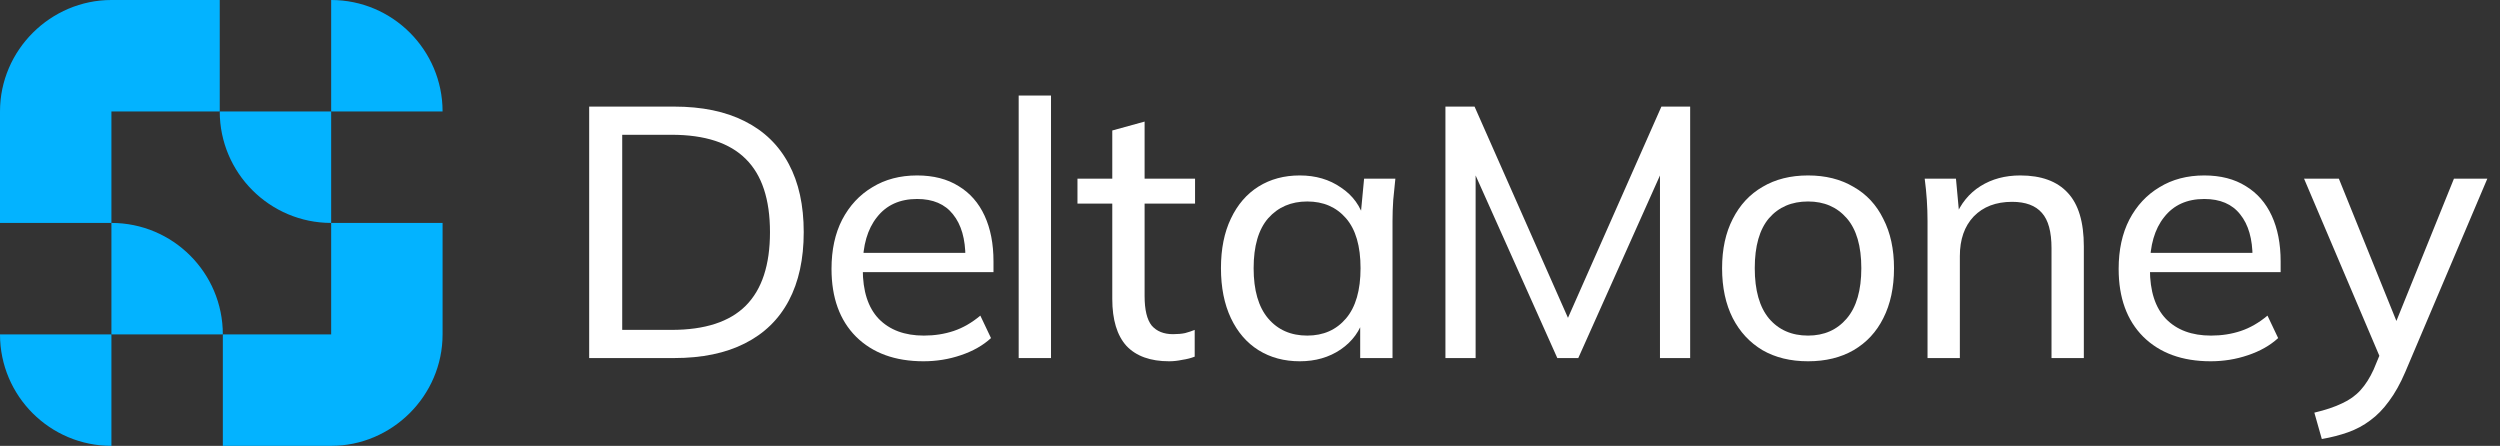 <svg width="157" height="28" viewBox="0 0 157 28" fill="none" xmlns="http://www.w3.org/2000/svg">
	<rect x="0" y="0" width="157" height="28" fill="#333333" stroke="none"/>
	<path d="M37 22.486V6.694H42.331C44.086 6.694 45.566 7.001 46.771 7.613C47.99 8.225 48.912 9.121 49.537 10.301C50.161 11.466 50.474 12.892 50.474 14.579C50.474 16.267 50.161 17.7 49.537 18.88C48.912 20.06 47.99 20.956 46.771 21.568C45.566 22.18 44.086 22.486 42.331 22.486H37ZM39.075 20.717H42.175C44.272 20.717 45.826 20.209 46.838 19.194C47.849 18.178 48.355 16.64 48.355 14.579C48.355 12.518 47.849 10.988 46.838 9.987C45.826 8.972 44.272 8.464 42.175 8.464H39.075V20.717Z" fill="white"/>
	<path d="M57.996 22.688C56.212 22.688 54.799 22.173 53.758 21.142C52.732 20.112 52.219 18.693 52.219 16.886C52.219 15.692 52.442 14.661 52.888 13.795C53.349 12.914 53.981 12.235 54.784 11.757C55.587 11.264 56.524 11.018 57.595 11.018C58.621 11.018 59.491 11.242 60.205 11.69C60.919 12.123 61.461 12.742 61.833 13.549C62.205 14.355 62.391 15.311 62.391 16.416V17.088H53.802V15.878H61.008L60.629 16.17C60.629 15.005 60.368 14.101 59.848 13.459C59.342 12.817 58.591 12.496 57.595 12.496C56.509 12.496 55.669 12.877 55.074 13.638C54.479 14.385 54.182 15.408 54.182 16.707V16.909C54.182 18.283 54.516 19.32 55.185 20.022C55.87 20.724 56.814 21.075 58.019 21.075C58.688 21.075 59.312 20.978 59.892 20.784C60.472 20.59 61.03 20.269 61.565 19.821L62.235 21.232C61.729 21.695 61.097 22.053 60.339 22.307C59.595 22.561 58.814 22.688 57.996 22.688Z" fill="white"/>
	<path d="M63.973 22.486V6H66.003V22.486H63.973Z" fill="white"/>
	<path d="M73.421 22.688C72.246 22.688 71.353 22.367 70.744 21.725C70.149 21.068 69.851 20.082 69.851 18.768V12.787H67.665V11.219H69.851V8.195L71.881 7.635V11.219H75.049V12.787H71.881V18.589C71.881 19.455 72.03 20.075 72.328 20.448C72.64 20.806 73.086 20.986 73.666 20.986C73.963 20.986 74.216 20.963 74.424 20.918C74.647 20.859 74.848 20.791 75.027 20.717V22.397C74.804 22.486 74.543 22.554 74.246 22.598C73.963 22.658 73.688 22.688 73.421 22.688Z" fill="white"/>
	<path d="M81.628 22.688C80.646 22.688 79.784 22.456 79.04 21.994C78.297 21.531 77.717 20.859 77.3 19.978C76.884 19.096 76.676 18.051 76.676 16.842C76.676 15.632 76.884 14.594 77.3 13.728C77.717 12.847 78.297 12.175 79.04 11.712C79.784 11.249 80.646 11.018 81.628 11.018C82.624 11.018 83.487 11.271 84.216 11.779C84.959 12.272 85.45 12.951 85.688 13.818H85.42L85.665 11.219H87.629C87.584 11.667 87.539 12.115 87.495 12.563C87.465 13.011 87.45 13.452 87.45 13.885V22.486H85.42V19.91H85.665C85.427 20.762 84.937 21.441 84.193 21.949C83.465 22.442 82.609 22.688 81.628 22.688ZM82.096 21.075C83.108 21.075 83.918 20.717 84.528 20C85.138 19.283 85.442 18.23 85.442 16.842C85.442 15.453 85.138 14.408 84.528 13.706C83.918 13.004 83.108 12.653 82.096 12.653C81.085 12.653 80.267 13.004 79.642 13.706C79.033 14.408 78.728 15.453 78.728 16.842C78.728 18.23 79.033 19.283 79.642 20C80.252 20.717 81.07 21.075 82.096 21.075Z" fill="white"/>
	<path d="M90.773 22.486V6.694H92.602L98.803 20.717H98.134L104.336 6.694H106.142V22.486H104.246V9.472H104.938L99.116 22.486H97.799L91.977 9.472H92.669V22.486H90.773Z" fill="white"/>
	<path d="M113.545 22.688C112.445 22.688 111.493 22.456 110.69 21.994C109.887 21.516 109.262 20.844 108.816 19.978C108.37 19.096 108.147 18.051 108.147 16.842C108.147 15.647 108.37 14.617 108.816 13.75C109.262 12.869 109.887 12.197 110.69 11.734C111.493 11.257 112.445 11.018 113.545 11.018C114.646 11.018 115.598 11.257 116.401 11.734C117.219 12.197 117.843 12.869 118.274 13.75C118.721 14.617 118.944 15.647 118.944 16.842C118.944 18.051 118.721 19.096 118.274 19.978C117.843 20.844 117.219 21.516 116.401 21.994C115.598 22.456 114.646 22.688 113.545 22.688ZM113.545 21.075C114.557 21.075 115.367 20.717 115.977 20C116.587 19.283 116.891 18.23 116.891 16.842C116.891 15.453 116.587 14.408 115.977 13.706C115.367 13.004 114.557 12.653 113.545 12.653C112.519 12.653 111.701 13.004 111.091 13.706C110.497 14.408 110.199 15.453 110.199 16.842C110.199 18.23 110.497 19.283 111.091 20C111.701 20.717 112.519 21.075 113.545 21.075Z" fill="white"/>
	<path d="M121.049 22.486V13.885C121.049 13.452 121.034 13.011 121.005 12.563C120.975 12.115 120.93 11.667 120.871 11.219H122.834L123.057 13.638H122.789C123.131 12.787 123.659 12.138 124.373 11.69C125.087 11.242 125.92 11.018 126.872 11.018C128.195 11.018 129.192 11.383 129.861 12.115C130.53 12.832 130.865 13.952 130.865 15.475V22.486H128.835V15.587C128.835 14.557 128.634 13.818 128.232 13.37C127.831 12.907 127.206 12.675 126.359 12.675C125.347 12.675 124.544 12.981 123.949 13.594C123.369 14.206 123.079 15.035 123.079 16.08V22.486H121.049Z" fill="white"/>
	<path d="M138.829 22.688C137.045 22.688 135.632 22.173 134.591 21.142C133.565 20.112 133.051 18.693 133.051 16.886C133.051 15.692 133.275 14.661 133.721 13.795C134.182 12.914 134.814 12.235 135.617 11.757C136.42 11.264 137.357 11.018 138.428 11.018C139.454 11.018 140.324 11.242 141.038 11.69C141.751 12.123 142.294 12.742 142.666 13.549C143.038 14.355 143.224 15.311 143.224 16.416V17.088H134.635V15.878H141.841L141.461 16.17C141.461 15.005 141.201 14.101 140.681 13.459C140.175 12.817 139.424 12.496 138.428 12.496C137.342 12.496 136.502 12.877 135.907 13.638C135.312 14.385 135.015 15.408 135.015 16.707V16.909C135.015 18.283 135.349 19.32 136.018 20.022C136.702 20.724 137.647 21.075 138.851 21.075C139.521 21.075 140.145 20.978 140.725 20.784C141.305 20.59 141.863 20.269 142.398 19.821L143.068 21.232C142.562 21.695 141.93 22.053 141.171 22.307C140.428 22.561 139.647 22.688 138.829 22.688Z" fill="white"/>
	<path d="M145.81 27.571L145.341 25.914C146.04 25.749 146.62 25.555 147.081 25.331C147.542 25.122 147.929 24.846 148.241 24.502C148.553 24.159 148.828 23.726 149.066 23.203L149.624 21.859L149.579 22.71L144.694 11.219H146.88L150.784 20.874H150.204L154.108 11.219H156.205L151.052 23.36C150.739 24.092 150.397 24.704 150.026 25.197C149.669 25.69 149.275 26.093 148.843 26.406C148.427 26.72 147.966 26.966 147.46 27.146C146.955 27.325 146.404 27.467 145.81 27.571Z" fill="white"/>
	<path d="M27.794 14H20.797V21H13.994V28H20.797C24.608 28 27.794 24.866 27.794 21V14Z" fill="#03B3FF"/>
	<path d="M4.76837e-06 14L6.997 14L6.997 7L13.8 7L13.8 0L6.997 5.94961e-07C3.186 9.28242e-07 3.81883e-06 3.134 4.15667e-06 7L4.76837e-06 14Z" fill="#03B3FF"/>
	<path d="M6.997 28L6.997 21L0 21C3.37219e-07 24.873 3.141 28 6.997 28Z" fill="#03B3FF"/>
	<path d="M6.997 14L6.997 21L13.994 21C13.994 17.127 10.853 14 6.997 14Z" fill="#03B3FF"/>
	<path d="M20.797 6.16535e-07L20.797 7L27.794 7C27.794 3.142 24.653 2.76756e-07 20.797 6.16535e-07Z" fill="#03B3FF"/>
	<path d="M20.797 14L20.797 7L13.8 7C13.8 10.858 16.941 14 20.797 14Z" fill="#03B3FF"/>
</svg>